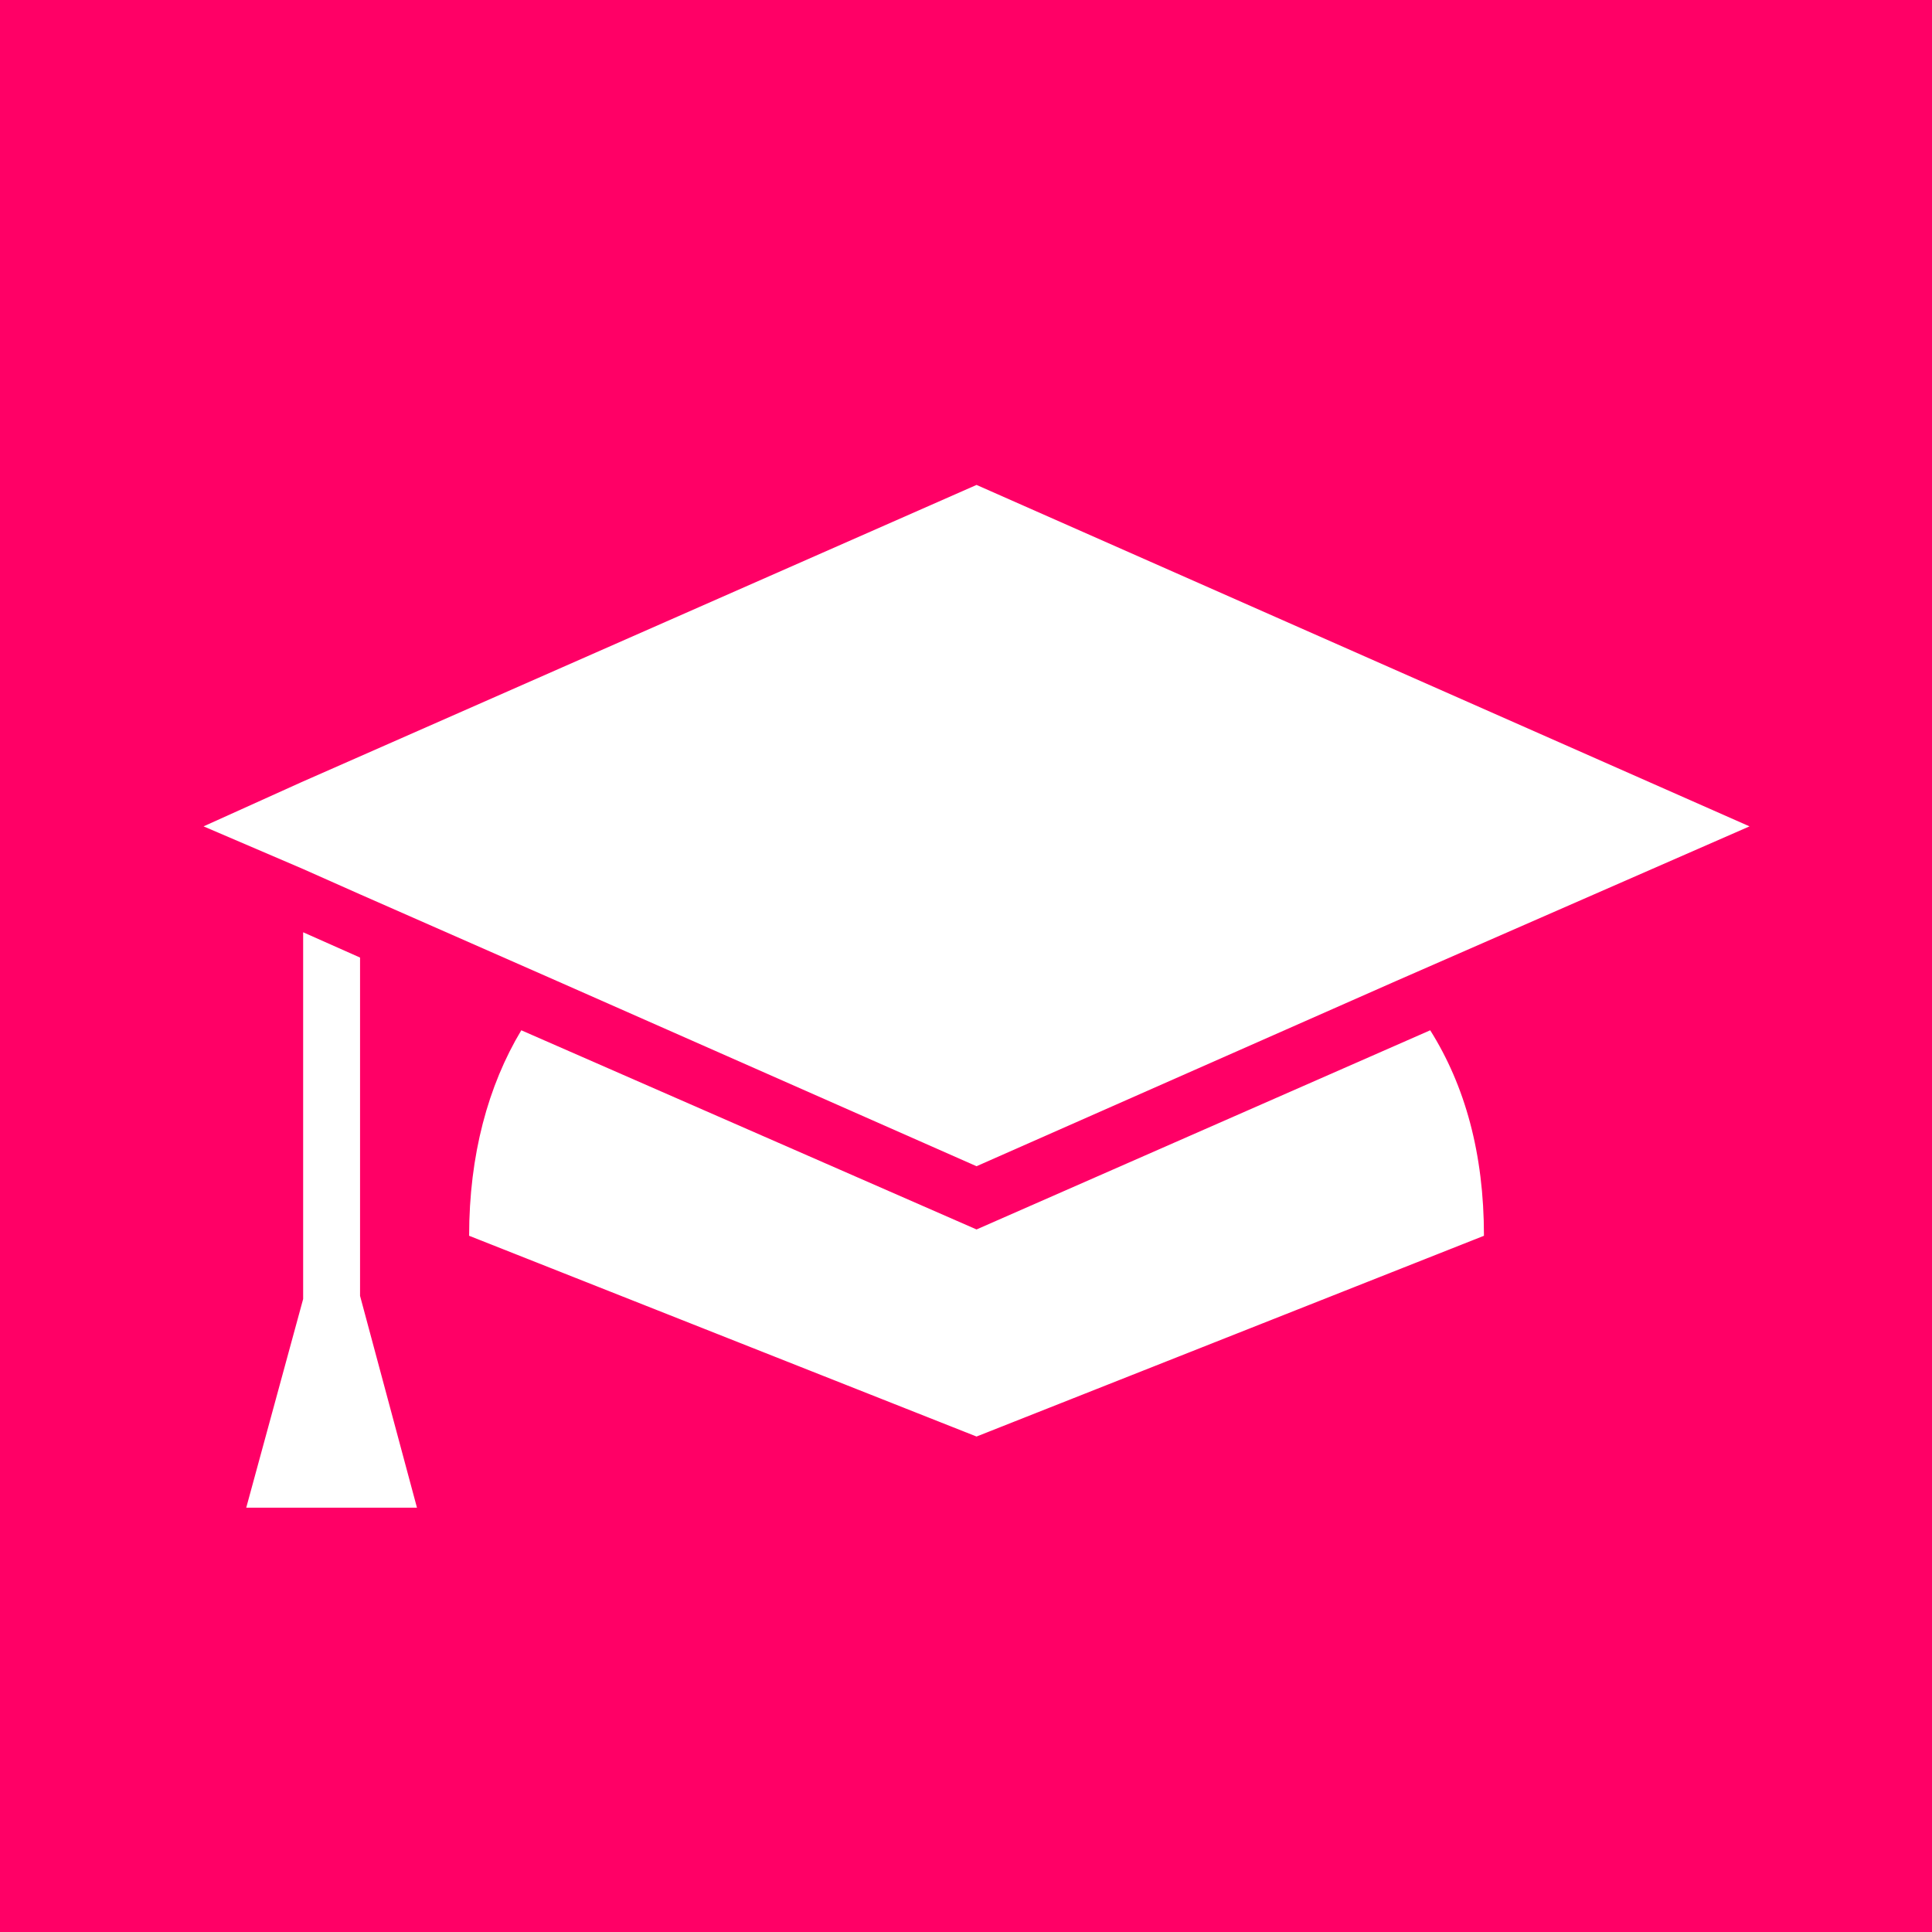 <svg width="550" height="550" xmlns="http://www.w3.org/2000/svg" xmlns:xlink="http://www.w3.org/1999/xlink" overflow="hidden"><rect width="100%" height="100%" fill="#333333" stroke="none"/><defs><clipPath id="clip0"><rect x="319" y="778" width="550" height="550"/></clipPath><clipPath id="clip1"><rect x="371" y="830" width="451" height="452"/></clipPath><clipPath id="clip2"><rect x="371" y="830" width="451" height="452"/></clipPath><clipPath id="clip3"><rect x="371" y="830" width="451" height="452"/></clipPath></defs><g clip-path="url(#clip0)" transform="translate(-319 -778)"><rect x="319" y="778" width="550" height="550" fill="#FF0066"/><g clip-path="url(#clip1)"><g clip-path="url(#clip2)"><g clip-path="url(#clip3)"><path d="M437.7 1207.2 389.1 1207.2 405.3 1147.8 405.3 1043.4 421.499 1050.6 421.499 1146.9Z" fill="#FFFFFF"/><path d="M597 1110 477.75 1057.35 421.5 1032.6 405.3 1025.4 376.95 1013.25 404.85 1000.65 597 916.049 817.05 1013.25 716.25 1057.35Z" fill="#FFFFFF"/><path d="M741.45 1129.8 597 1186.95 452.55 1129.8C452.55 1106.85 457.949 1087.05 467.401 1071.3L597.001 1128 726.151 1071.3C736.051 1087.05 741.451 1106.4 741.451 1129.8Z" fill="#FFFFFF"/></g></g></g></g></svg>